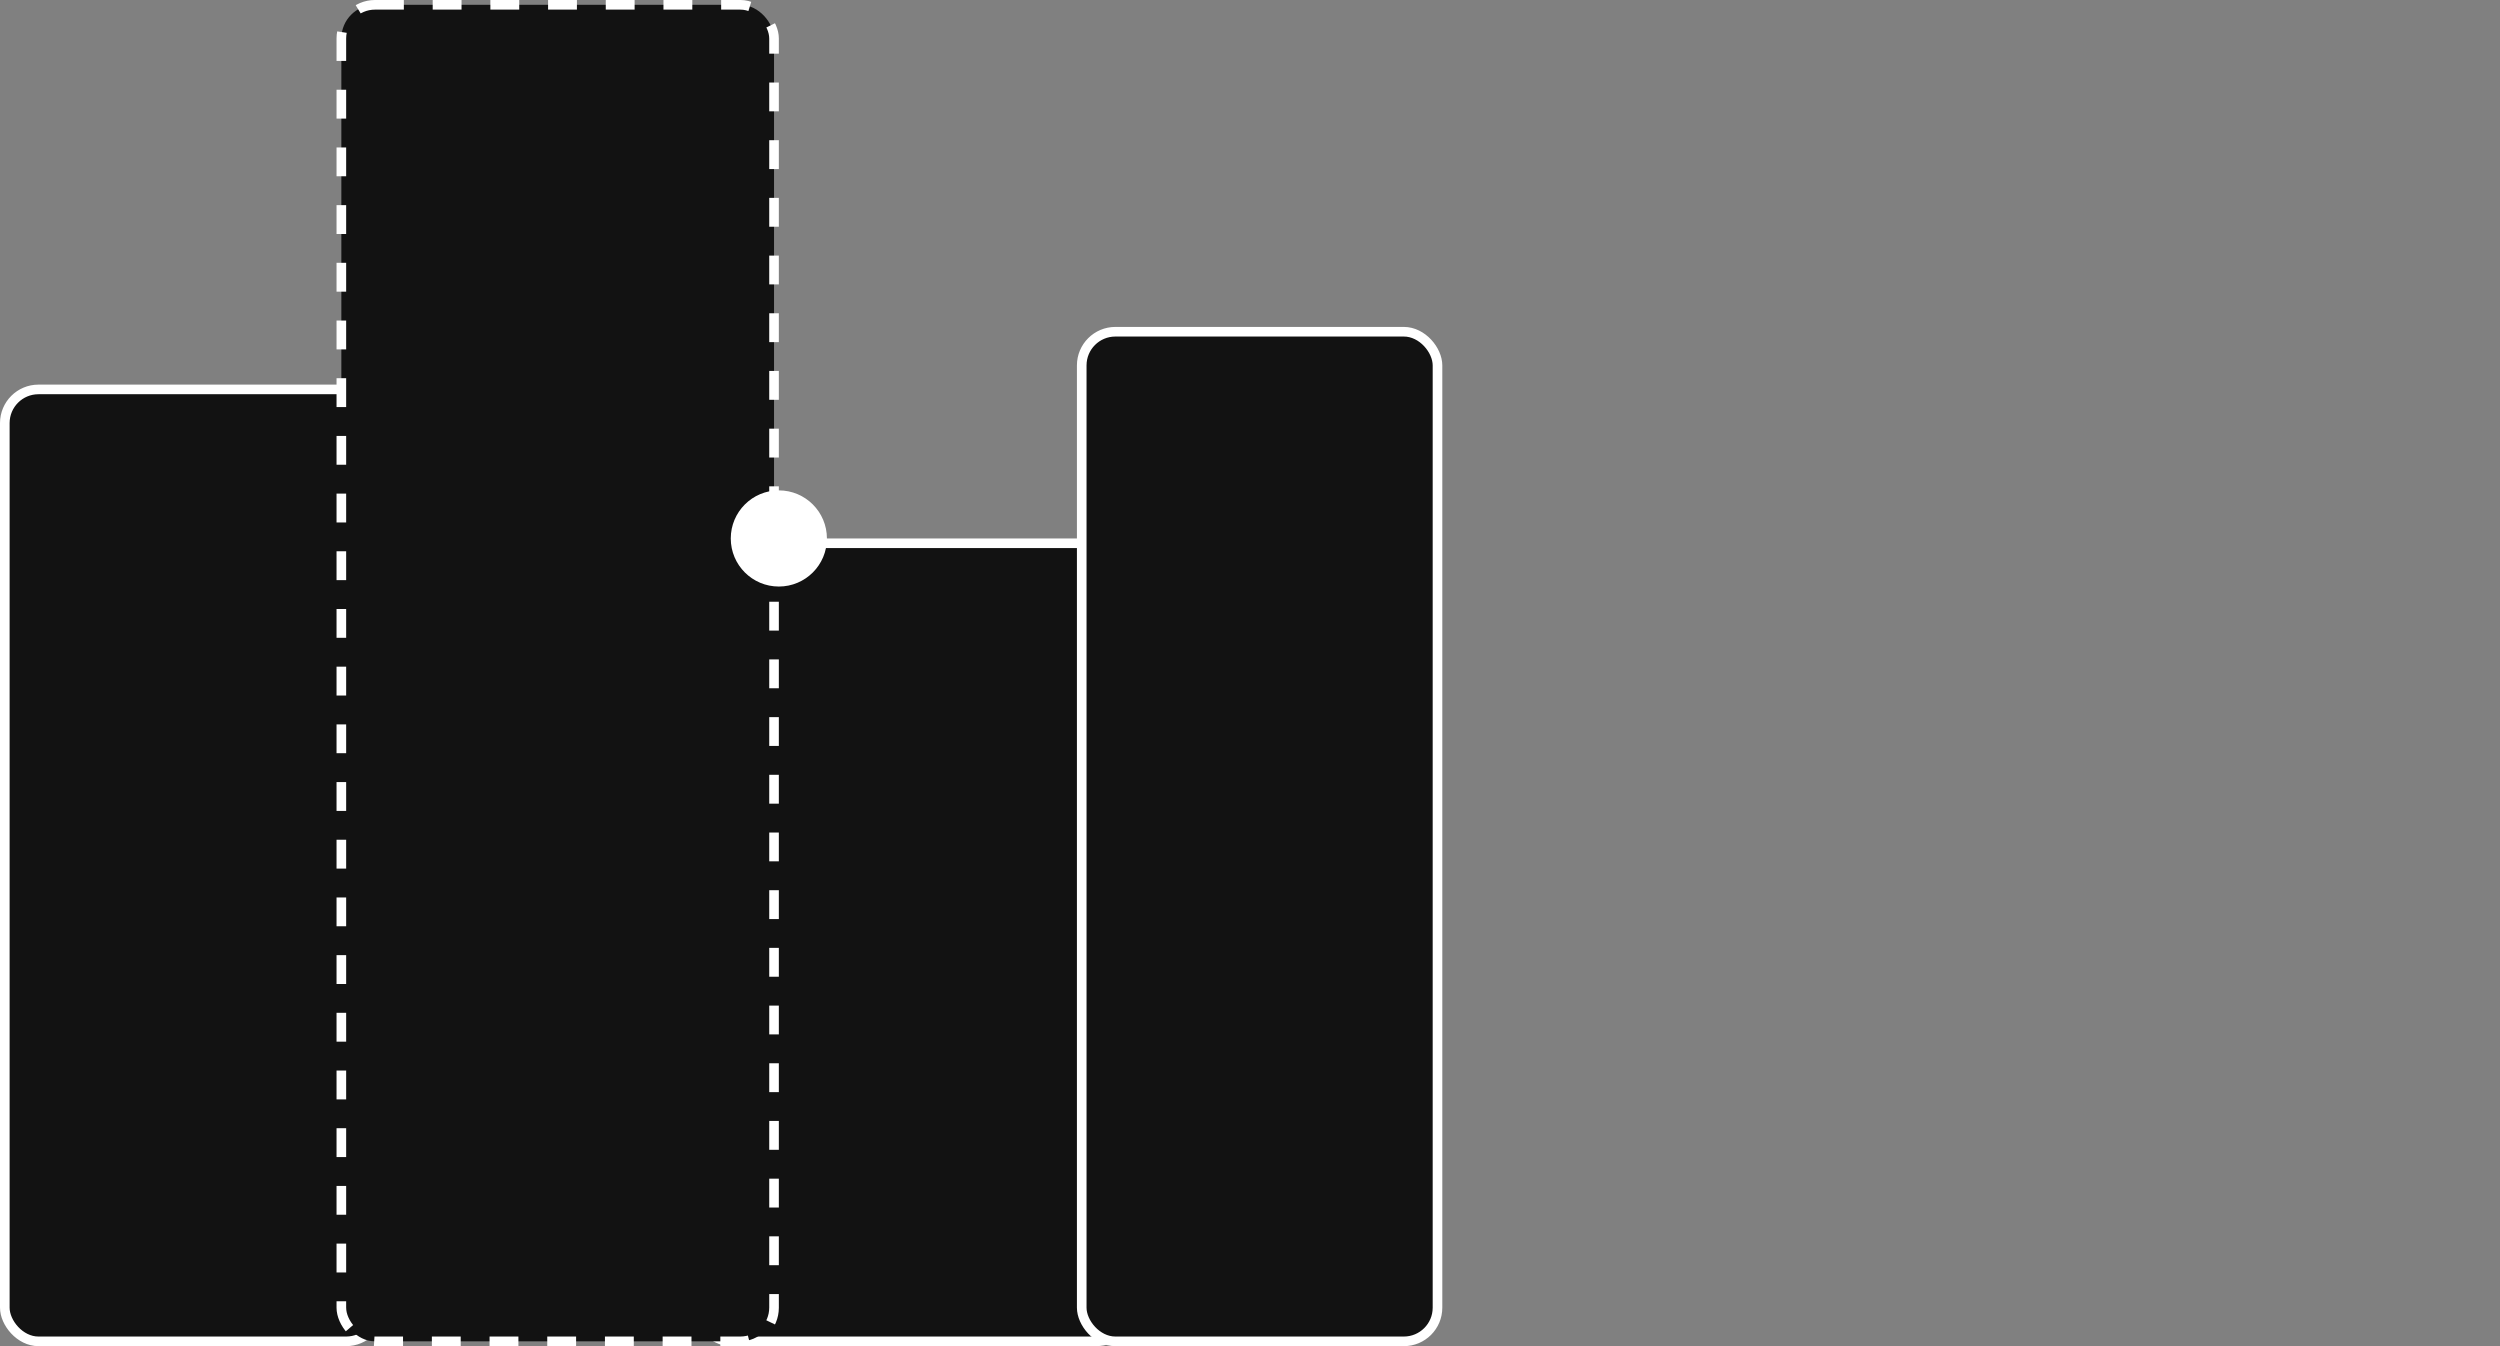 <svg width="260" height="140" viewBox="0 0 260 140" fill="none" xmlns="http://www.w3.org/2000/svg">
<rect x="0" y="0" width="260" height="140" fill="#808080" stroke="none"/>
<rect x="72.5" y="56.5" width="45" height="83" rx="3.5" fill="#121212" stroke="white"/>
<rect x="0.5" y="40.5" width="39" height="99" rx="3.5" fill="#121212" stroke="white"/>
<rect x="112.5" y="34.5" width="37" height="105" rx="3.5" fill="#121212" stroke="white"/>
<rect x="35.5" y="0.5" width="45" height="139" rx="3.5" fill="#121212" stroke="white" stroke-dasharray="3 3"/>
<circle cx="81" cy="56" r="5" fill="white"/>
</svg>
